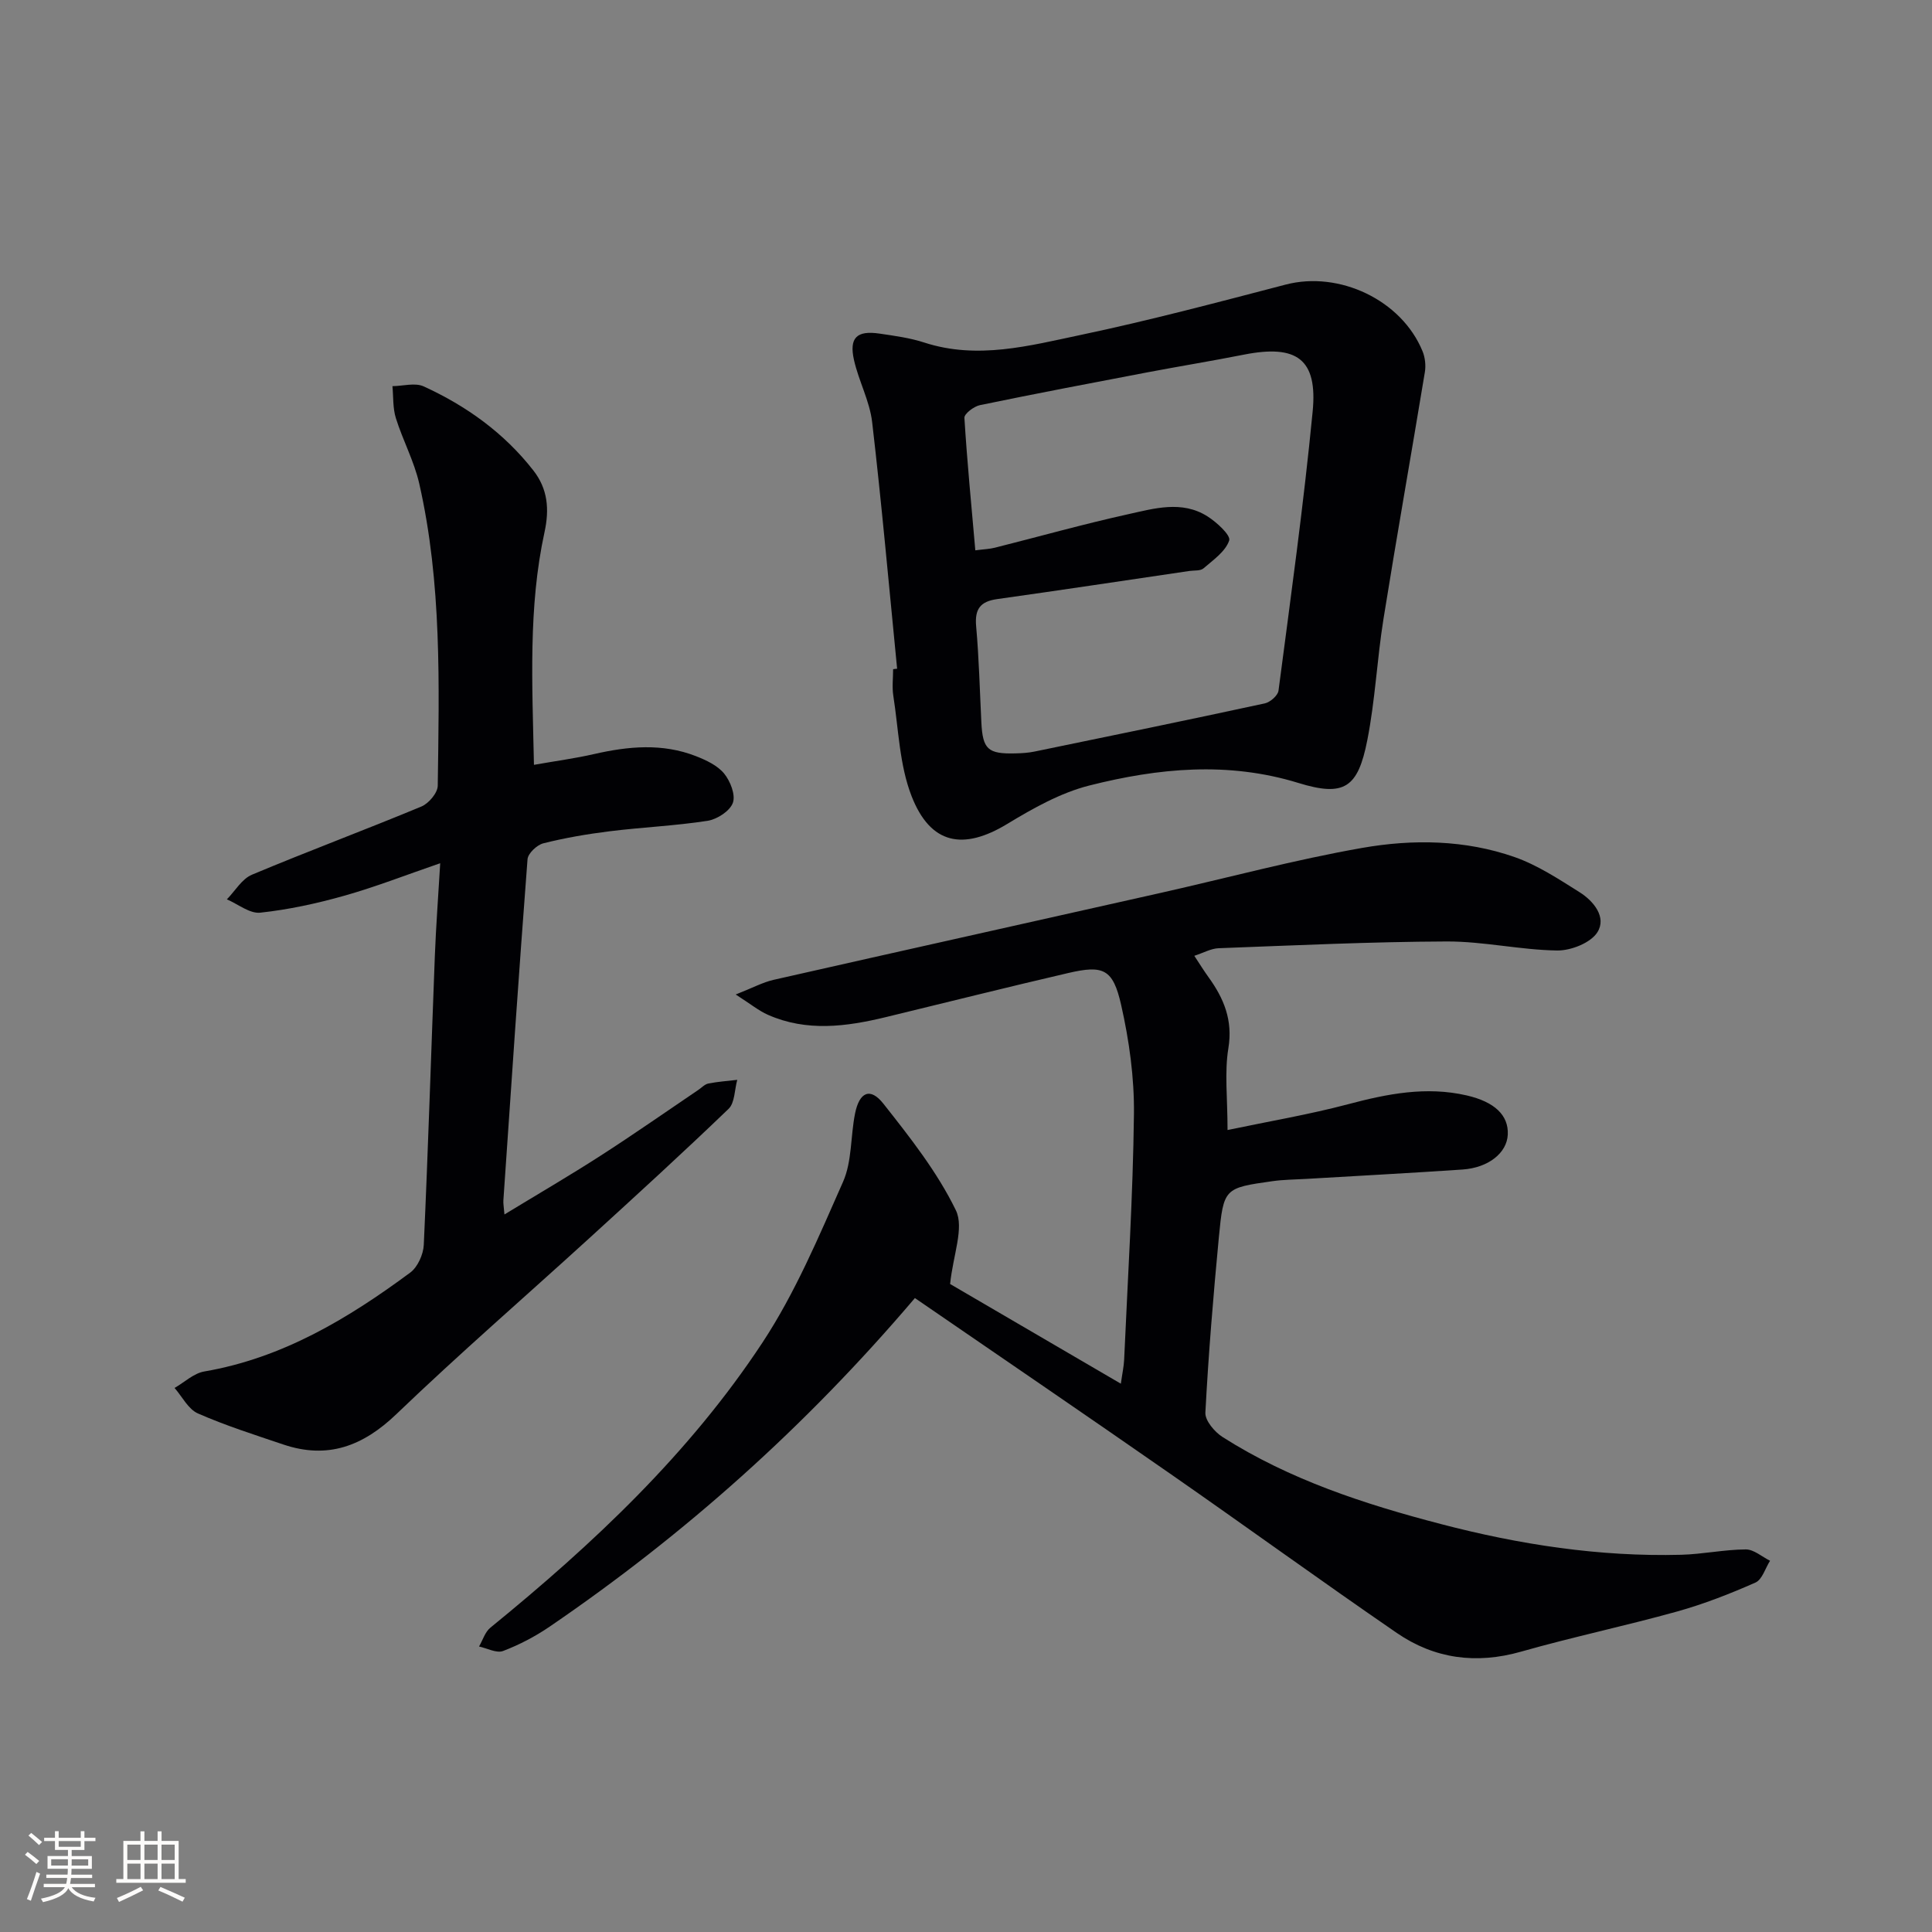 <svg enable-background="new 0 0 400 400" viewBox="0 0 400 400" xmlns="http://www.w3.org/2000/svg"><rect x="0" y="0" width="400" height="400" fill="#808080" stroke="none"/><g fill="#010104"><path d="m189.42 268.75c-22.66 26.66-47.69 48.96-75.61 68.02-2.99 2.04-6.29 3.77-9.66 5.05-1.34.51-3.3-.57-4.97-.93.77-1.32 1.24-3 2.35-3.9 21.26-17.31 41.18-36.03 56.32-59.01 6.79-10.3 11.67-21.94 16.69-33.29 1.88-4.25 1.54-9.44 2.49-14.15.9-4.48 3.16-5.46 5.86-2.04 5.52 6.99 11.16 14.14 15.01 22.07 1.76 3.64-.58 9.27-1.19 15.27 10.66 6.22 22.67 13.24 35.35 20.64.3-2.14.61-3.53.68-4.93.75-16.95 1.83-33.89 2.03-50.85.09-7.55-.98-15.26-2.65-22.64-1.69-7.47-3.68-8.3-10.98-6.6-12.6 2.92-25.15 6.08-37.72 9.12-8.19 1.98-16.39 3.08-24.44-.48-1.88-.83-3.52-2.19-6.66-4.2 3.51-1.38 5.61-2.53 7.86-3.04 26.69-6.05 53.4-11.98 80.1-17.99 13.91-3.13 27.72-6.86 41.75-9.32 10.49-1.84 21.32-1.69 31.56 1.9 4.75 1.67 9.13 4.56 13.44 7.27 2.93 1.84 5.64 5.19 3.7 8.28-1.38 2.21-5.48 3.83-8.35 3.79-7.61-.11-15.21-1.89-22.81-1.87-15.76.06-31.52.81-47.28 1.4-1.56.06-3.09.94-5.02 1.57 1.13 1.71 1.97 3.08 2.91 4.38 3.2 4.42 5.1 8.93 4.14 14.77-.82 5-.17 10.24-.17 16.92 8.67-1.82 16.91-3.21 24.95-5.34 8.13-2.16 16.17-3.75 24.54-1.83 5.8 1.33 8.72 4.11 8.53 8.12-.18 3.78-3.98 6.86-9.39 7.23-10.78.73-21.57 1.3-32.36 1.94-2.33.14-4.67.14-6.97.47-9.97 1.41-10.12 1.43-11.1 11.64-1.15 12.07-2.15 24.16-2.79 36.27-.09 1.65 1.91 4.01 3.56 5.06 13.9 8.85 29.38 13.89 45.17 18.01 16.3 4.26 32.87 6.81 49.78 6.37 4.46-.12 8.91-1.08 13.37-1.11 1.67-.01 3.36 1.52 5.03 2.35-.99 1.55-1.62 3.89-3.02 4.51-5.27 2.33-10.69 4.45-16.24 6-10.71 2.98-21.61 5.27-32.3 8.31-9.29 2.64-17.91 1.48-25.71-3.87-15.77-10.83-31.24-22.07-46.95-32.99-17.47-12.16-35.04-24.13-52.83-36.35z"/><path d="m104.44 251.44c6.92-4.21 13.46-8.02 19.83-12.12 6.86-4.41 13.54-9.09 20.3-13.66.69-.46 1.33-1.18 2.09-1.33 1.97-.39 3.98-.52 5.98-.76-.57 2.04-.49 4.75-1.8 6.01-9.47 9.11-19.18 17.97-28.89 26.83-13.28 12.11-26.88 23.89-39.84 36.33-6.94 6.67-14.26 9.43-23.45 6.33-5.95-2.01-11.97-3.92-17.7-6.44-1.99-.88-3.24-3.47-4.82-5.27 2.04-1.17 3.97-3.04 6.15-3.41 16.19-2.78 29.76-10.94 42.64-20.47 1.55-1.15 2.72-3.77 2.81-5.76.91-19.93 1.52-39.88 2.29-59.82.24-6.13.7-12.25 1.11-19.18-7.07 2.43-13.37 4.9-19.86 6.73-5.69 1.61-11.54 2.88-17.4 3.51-2.18.23-4.6-1.77-6.91-2.76 1.71-1.74 3.11-4.23 5.19-5.1 11.62-4.88 23.45-9.28 35.09-14.12 1.51-.63 3.36-2.81 3.38-4.3.29-20.94.86-41.94-3.83-62.56-1.06-4.64-3.41-8.98-4.84-13.55-.65-2.08-.5-4.41-.71-6.62 2.18-.02 4.68-.77 6.47.05 8.86 4.05 16.66 9.65 22.72 17.42 2.97 3.81 3.33 8 2.3 12.74-3.39 15.56-2.54 31.34-2.19 48.19 4.52-.8 8.53-1.33 12.45-2.23 7.09-1.62 14.14-2.28 21.08.43 2.12.83 4.45 1.92 5.83 3.59 1.29 1.57 2.42 4.43 1.82 6.08-.61 1.7-3.26 3.41-5.24 3.72-6.72 1.04-13.55 1.33-20.3 2.17-4.6.57-9.21 1.36-13.7 2.49-1.32.33-3.17 2.08-3.27 3.29-1.8 23.53-3.39 47.08-5 70.62-.05.65.09 1.3.22 2.93z"/><path d="m185.74 138.45c-1.68-17.02-3.19-34.06-5.17-51.05-.51-4.37-2.78-8.51-3.76-12.86-1.04-4.63.58-6.17 5.3-5.47 3.11.46 6.28.88 9.25 1.85 11.01 3.58 21.75.66 32.36-1.57 14.26-3 28.36-6.75 42.47-10.43 11.06-2.89 24 3.19 28.34 13.82.53 1.3.7 2.94.47 4.32-2.81 17.02-5.83 34.01-8.56 51.05-1.34 8.35-1.72 16.87-3.36 25.16-1.94 9.87-4.78 11.75-14.27 8.83-14.6-4.49-29.01-3.07-43.27.53-5.97 1.51-11.66 4.72-16.99 7.95-9.08 5.51-15.88 4.31-19.81-5.73-2.52-6.45-2.7-13.83-3.79-20.81-.28-1.79-.04-3.66-.04-5.49.27-.05.55-.07.83-.1zm16.19-24.51c1.85-.24 2.99-.27 4.07-.55 9.17-2.31 18.28-4.87 27.5-6.91 5.43-1.2 11.17-2.92 16.45.4 1.94 1.22 4.9 3.94 4.54 5.02-.76 2.28-3.31 4.04-5.33 5.78-.64.55-1.91.39-2.89.53-13.28 1.96-26.55 3.96-39.84 5.83-3.48.49-4.65 2.07-4.33 5.62.59 6.61.75 13.26 1.08 19.9.28 5.58 1.34 6.57 7.06 6.42 1.32-.03 2.67-.11 3.96-.38 15.9-3.27 31.8-6.54 47.66-9.97 1.12-.24 2.71-1.63 2.84-2.64 2.52-19.24 5.2-38.47 7.07-57.78 1.06-10.88-3.28-13.94-14.21-11.79-6.67 1.32-13.38 2.41-20.06 3.68-11.55 2.2-23.11 4.4-34.62 6.78-1.25.26-3.26 1.79-3.21 2.63.56 9.06 1.44 18.1 2.26 27.43z"/></g><path d="m5.17 384 .55-.58c.85.61 1.65 1.24 2.4 1.87l-.59.64c-.83-.73-1.62-1.38-2.36-1.93m1.22 9.53-.82-.34c.71-1.76 1.37-3.64 1.98-5.63.24.13.5.25.76.36-.6 1.67-1.24 3.54-1.92 5.61m-.5-13.5.57-.54c.56.44 1.31 1.06 2.26 1.87l-.64.64c-.68-.66-1.41-1.32-2.19-1.97m3.25.46h2.24v-1.36h.77v1.36h4.57v-1.36h.76v1.36h2.28v.69h-2.28v1.84h-2.64v1.26h4.18v2.64h-4.21c0 .45-.02.86-.05 1.21h4.32v.69h-4.38c-.04.34-.1.75-.19 1.22h5.15v.69h-4.82c.87 1.19 2.51 1.92 4.93 2.19-.17.31-.3.57-.37.76-2.77-.49-4.52-1.41-5.26-2.76-.56 1.26-2.3 2.23-5.24 2.9-.12-.25-.26-.48-.43-.72 2.73-.55 4.38-1.34 4.96-2.38h-4.38v-.69h4.65c.1-.38.17-.79.21-1.22h-4.32v-.69h4.4c.03-.34.05-.75.05-1.21h-4.2v-2.64h4.23v-1.26h-2.69v-1.84h-2.24zm1.46 4.46v1.29h3.45c.01-.4.02-.57.01-.53v-.32-.45h-3.46zm1.55-2.59h4.57v-1.19h-4.57zm6.11 2.59h-3.42v.77c-.01.19-.01.37-.02.53h3.44z" fill="#fcfbfa"/><path d="m32.63 379.16h.82v1.98h3.54v7.89h1.46v.78h-14.37v-.78h1.46v-7.89h3.54v-1.98h.82v1.98h2.73zm-3.49 11.48.5.73c-1.61.82-3.28 1.63-5 2.41-.13-.27-.28-.55-.44-.82 1.75-.72 3.4-1.49 4.94-2.32m-2.78-5.55h2.73v-3.18h-2.73zm0 3.95h2.73v-3.2h-2.73zm3.54-3.95h2.73v-3.18h-2.73zm0 3.95h2.73v-3.2h-2.73zm7.89 4.68c-1.84-.92-3.51-1.7-5.02-2.32l.45-.73c1.89.8 3.57 1.55 5.04 2.23zm-1.62-11.81h-2.73v3.18h2.73zm-2.73 7.13h2.73v-3.2h-2.73z" fill="#fcfbfa"/></svg>